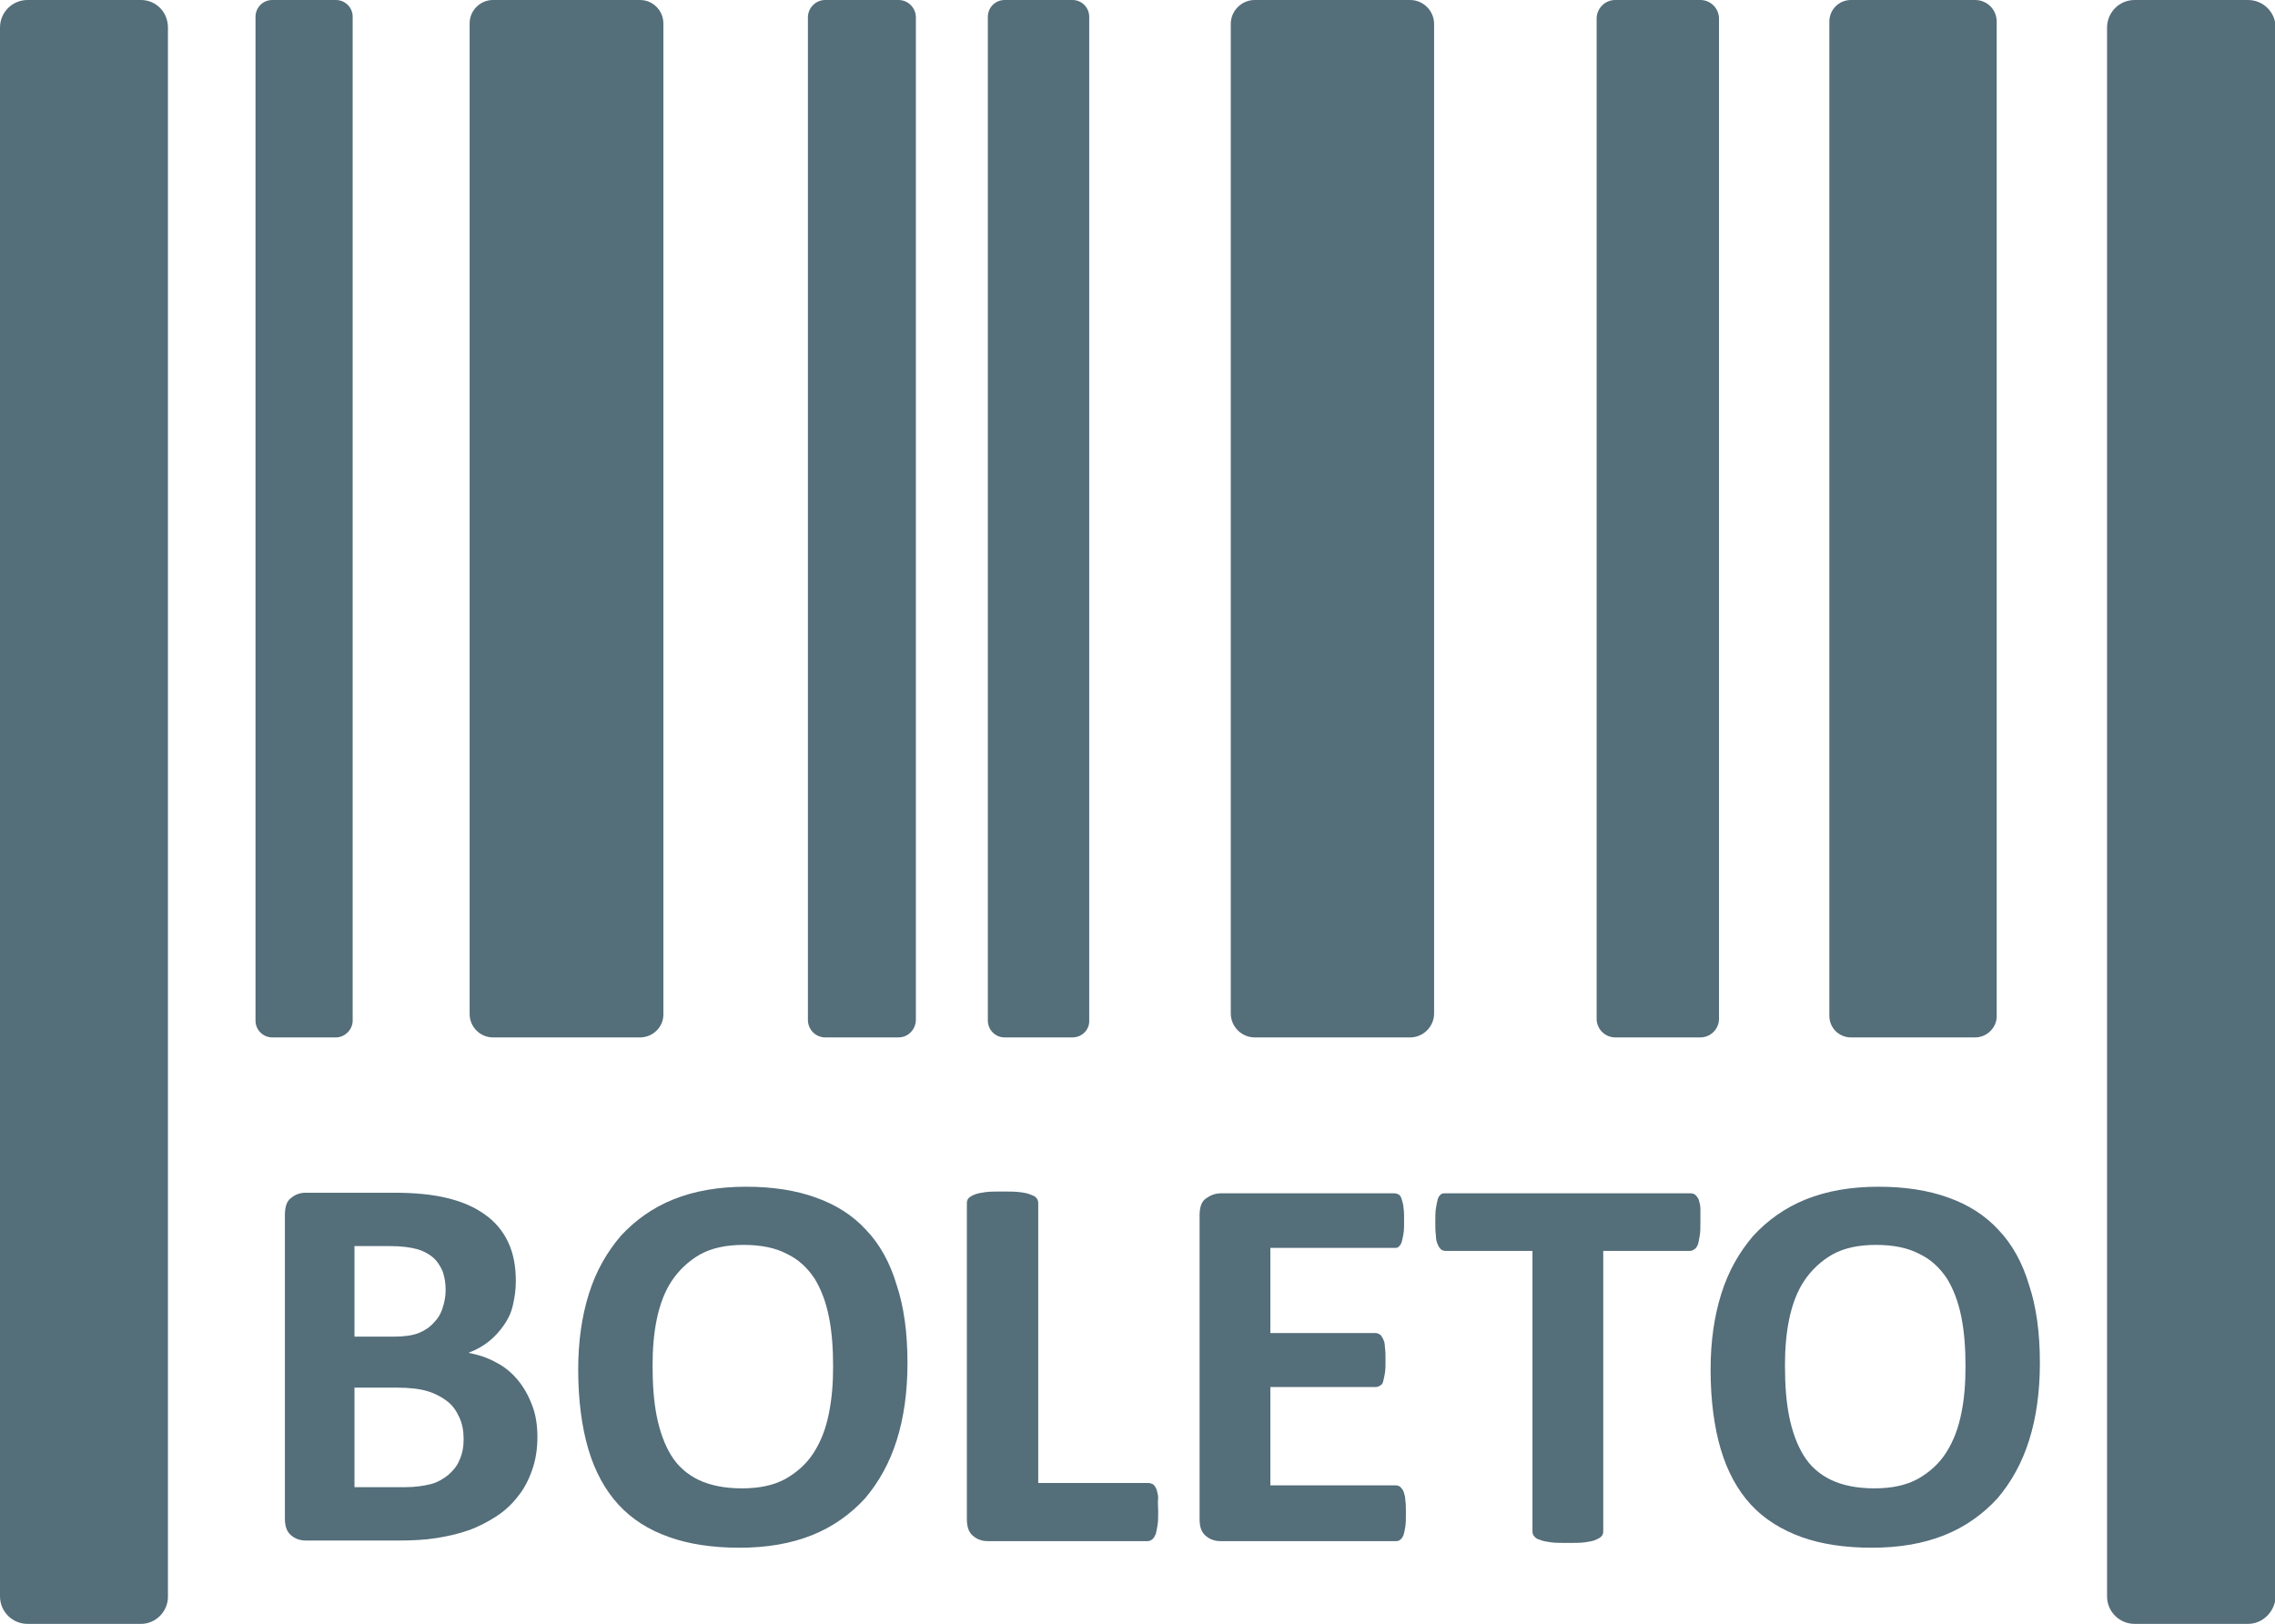 <?xml version="1.0" encoding="utf-8"?>
<!-- Generator: Adobe Illustrator 22.1.0, SVG Export Plug-In . SVG Version: 6.00 Build 0)  -->
<svg version="1.1" id="Camada_1" xmlns="http://www.w3.org/2000/svg" xmlns:xlink="http://www.w3.org/1999/xlink" x="0px" y="0px"
	 viewBox="0 0 379.3 270.8" style="enable-background:new 0 0 379.3 270.8;" xml:space="preserve">
<style type="text/css">
	.st0{fill:#546E7A;}
</style>
<title>icons8-boleto-bankario-480</title>
<g>
	<path class="st0" d="M89.6,239.6c0,2.1-0.3,3.9-0.9,5.6c-0.6,1.7-1.4,3.2-2.4,4.4c-1,1.3-2.2,2.4-3.6,3.3c-1.4,0.9-2.9,1.7-4.6,2.3
		c-1.7,0.6-3.5,1-5.4,1.3c-1.9,0.3-4,0.4-6.3,0.4H51c-1,0-1.8-0.3-2.5-0.9c-0.7-0.6-1-1.5-1-2.8v-50.6c0-1.3,0.3-2.3,1-2.8
		c0.7-0.6,1.5-0.9,2.5-0.9h14.6c3.6,0,6.6,0.3,9,0.9c2.5,0.6,4.5,1.5,6.2,2.7c1.7,1.2,3,2.7,3.9,4.6s1.3,4,1.3,6.6
		c0,1.4-0.2,2.7-0.5,4S84.7,220,84,221c-0.7,1-1.5,1.9-2.5,2.7c-1,0.8-2.1,1.4-3.4,1.9c1.6,0.3,3.2,0.8,4.6,1.6
		c1.4,0.7,2.6,1.7,3.6,2.9c1,1.2,1.8,2.6,2.4,4.2C89.3,235.8,89.6,237.6,89.6,239.6z M74.3,215.1c0-1.2-0.2-2.2-0.5-3.1
		c-0.4-0.9-0.9-1.7-1.6-2.3s-1.6-1.1-2.7-1.4c-1.1-0.3-2.6-0.5-4.4-0.5h-6v15.1h6.6c1.7,0,3.1-0.2,4.1-0.6c1-0.4,1.9-1,2.5-1.7
		c0.7-0.7,1.2-1.5,1.5-2.5C74.1,217.2,74.3,216.2,74.3,215.1z M77.3,240c0-1.3-0.2-2.5-0.7-3.6s-1.1-2-2-2.7c-0.9-0.7-2-1.3-3.3-1.7
		c-1.3-0.4-3.1-0.6-5.2-0.6h-7V248h8.5c1.6,0,3-0.2,4.2-0.5s2.1-0.9,2.9-1.5c0.8-0.7,1.5-1.5,1.9-2.5
		C77.1,242.4,77.3,241.3,77.3,240z"/>
	<path class="st0" d="M151.3,227.3c0,4.8-0.6,9.1-1.8,12.9c-1.2,3.8-3,7-5.3,9.7c-2.4,2.6-5.3,4.7-8.8,6.1
		c-3.5,1.4-7.5,2.1-12.1,2.1c-4.5,0-8.5-0.6-11.8-1.8c-3.4-1.2-6.2-3-8.4-5.4c-2.2-2.4-3.9-5.5-5-9.2c-1.1-3.7-1.7-8.2-1.7-13.3
		c0-4.7,0.6-8.9,1.8-12.7c1.2-3.8,3-6.9,5.3-9.6c2.4-2.6,5.3-4.7,8.8-6.1c3.5-1.4,7.5-2.1,12.1-2.1c4.4,0,8.3,0.6,11.6,1.8
		c3.4,1.2,6.2,3,8.4,5.4c2.3,2.4,4,5.5,5.1,9.2C150.7,217.9,151.3,222.2,151.3,227.3z M138.9,227.9c0-3.1-0.2-5.8-0.7-8.3
		c-0.5-2.5-1.3-4.6-2.4-6.4c-1.2-1.8-2.7-3.2-4.6-4.1c-1.9-1-4.3-1.5-7.2-1.5c-2.9,0-5.3,0.5-7.3,1.6c-1.9,1.1-3.5,2.6-4.7,4.4
		c-1.2,1.8-2,4-2.5,6.4c-0.5,2.4-0.7,5-0.7,7.7c0,3.2,0.2,6,0.7,8.5c0.5,2.5,1.3,4.7,2.4,6.5c1.1,1.8,2.7,3.2,4.6,4.1
		c1.9,0.9,4.3,1.4,7.2,1.4c2.9,0,5.3-0.5,7.3-1.6c1.9-1.1,3.5-2.5,4.7-4.4c1.2-1.9,2-4,2.5-6.5S138.9,230.7,138.9,227.9z"/>
	<path class="st0" d="M193.1,252c0,0.9,0,1.7-0.1,2.3c-0.1,0.6-0.2,1.1-0.3,1.5c-0.2,0.4-0.3,0.7-0.6,0.9c-0.2,0.2-0.5,0.3-0.8,0.3
		h-26.6c-1,0-1.8-0.3-2.5-0.9c-0.7-0.6-1-1.5-1-2.8v-52.7c0-0.3,0.1-0.6,0.3-0.8c0.2-0.2,0.5-0.4,1-0.6s1.1-0.3,1.8-0.4
		s1.7-0.1,2.8-0.1c1.2,0,2.1,0,2.9,0.1s1.3,0.2,1.8,0.4s0.8,0.3,1,0.6c0.2,0.2,0.3,0.5,0.3,0.8v46.7h18.3c0.3,0,0.6,0.1,0.8,0.2
		s0.4,0.4,0.6,0.8c0.1,0.4,0.3,0.9,0.3,1.5C193,250.4,193.1,251.1,193.1,252z"/>
	<path class="st0" d="M234.4,252.4c0,0.9,0,1.6-0.1,2.2c-0.1,0.6-0.2,1.1-0.3,1.4c-0.2,0.4-0.3,0.6-0.6,0.8
		c-0.2,0.2-0.5,0.2-0.7,0.2h-29.2c-1,0-1.8-0.3-2.5-0.9s-1-1.5-1-2.8v-50.6c0-1.3,0.3-2.3,1-2.8s1.5-0.9,2.5-0.9h29
		c0.3,0,0.5,0.1,0.7,0.2c0.2,0.1,0.4,0.4,0.5,0.8s0.3,0.9,0.3,1.4c0.1,0.6,0.1,1.3,0.1,2.2c0,0.8,0,1.5-0.1,2.1
		c-0.1,0.6-0.2,1.1-0.3,1.4c-0.1,0.4-0.3,0.6-0.5,0.8c-0.2,0.2-0.4,0.2-0.7,0.2h-20.7v14.2h17.5c0.3,0,0.5,0.1,0.7,0.2
		s0.4,0.4,0.6,0.8s0.3,0.8,0.3,1.4c0.1,0.6,0.1,1.3,0.1,2.1c0,0.9,0,1.6-0.1,2.2c-0.1,0.6-0.2,1-0.3,1.4s-0.3,0.6-0.6,0.7
		c-0.2,0.2-0.5,0.2-0.7,0.2h-17.5v16.4h20.9c0.3,0,0.5,0.1,0.7,0.2c0.2,0.2,0.4,0.4,0.6,0.8c0.1,0.4,0.3,0.8,0.3,1.4
		C234.4,250.8,234.4,251.5,234.4,252.4z"/>
	<path class="st0" d="M283.5,203.8c0,0.9,0,1.6-0.1,2.2c-0.1,0.6-0.2,1.1-0.3,1.5c-0.2,0.4-0.3,0.7-0.6,0.8
		c-0.2,0.2-0.5,0.3-0.7,0.3h-14.5v46.8c0,0.3-0.1,0.6-0.3,0.8c-0.2,0.2-0.5,0.4-1,0.6c-0.4,0.2-1.1,0.3-1.8,0.4s-1.7,0.1-2.8,0.1
		c-1.1,0-2.1,0-2.8-0.1s-1.4-0.2-1.8-0.4c-0.4-0.1-0.8-0.3-1-0.6c-0.2-0.2-0.3-0.5-0.3-0.8v-46.8h-14.5c-0.3,0-0.6-0.1-0.8-0.3
		c-0.2-0.2-0.4-0.5-0.5-0.8c-0.2-0.4-0.3-0.9-0.3-1.5c-0.1-0.6-0.1-1.4-0.1-2.2c0-0.9,0-1.7,0.1-2.3c0.1-0.6,0.2-1.1,0.3-1.5
		c0.1-0.4,0.3-0.6,0.5-0.8c0.2-0.2,0.5-0.2,0.8-0.2h40.9c0.3,0,0.5,0.1,0.7,0.2c0.2,0.2,0.4,0.4,0.6,0.8c0.1,0.4,0.3,0.9,0.3,1.5
		S283.5,202.9,283.5,203.8z"/>
	<path class="st0" d="M340.1,227.3c0,4.8-0.6,9.1-1.8,12.9c-1.2,3.8-3,7-5.3,9.7c-2.4,2.6-5.3,4.7-8.8,6.1
		c-3.5,1.4-7.5,2.1-12.1,2.1c-4.5,0-8.5-0.6-11.8-1.8s-6.2-3-8.4-5.4s-3.9-5.5-5-9.2c-1.1-3.7-1.7-8.2-1.7-13.3
		c0-4.7,0.6-8.9,1.8-12.7c1.2-3.8,3-6.9,5.3-9.6c2.4-2.6,5.3-4.7,8.8-6.1c3.5-1.4,7.5-2.1,12.1-2.1c4.4,0,8.3,0.6,11.6,1.8
		c3.4,1.2,6.2,3,8.4,5.4c2.3,2.4,4,5.5,5.1,9.2C339.5,217.9,340.1,222.2,340.1,227.3z M327.7,227.9c0-3.1-0.2-5.8-0.7-8.3
		c-0.5-2.5-1.3-4.6-2.4-6.4c-1.2-1.8-2.7-3.2-4.6-4.1c-1.9-1-4.3-1.5-7.2-1.5c-2.9,0-5.3,0.5-7.3,1.6c-1.9,1.1-3.5,2.6-4.7,4.4
		s-2,4-2.5,6.4c-0.5,2.4-0.7,5-0.7,7.7c0,3.2,0.2,6,0.7,8.5s1.3,4.7,2.4,6.5c1.1,1.8,2.7,3.2,4.6,4.1c1.9,0.9,4.3,1.4,7.2,1.4
		c2.9,0,5.3-0.5,7.3-1.6c1.9-1.1,3.5-2.5,4.7-4.4c1.2-1.9,2-4,2.5-6.5C327.5,233.3,327.7,230.7,327.7,227.9z"/>
</g>
<path class="st0" d="M23.5,270.8H4.6c-2.5,0-4.6-2-4.6-4.6V4.6C0,2,2.1,0,4.6,0h18.9C26,0,28,2,28,4.6v261.7
	C28,268.7,26,270.8,23.5,270.8z"/>
<path class="st0" d="M374.8,270.8h-18.9c-2.5,0-4.6-2-4.6-4.6V4.6c0-2.5,2-4.6,4.6-4.6h18.9c2.5,0,4.6,2,4.6,4.6v261.7
	C379.3,268.7,377.3,270.8,374.8,270.8z"/>
<path class="st0" d="M329.3,173h-20.7c-2,0-3.6-1.6-3.6-3.6V3.6c0-2,1.6-3.6,3.6-3.6h20.7c2,0,3.6,1.6,3.6,3.6v165.7
	C333,171.3,331.3,173,329.3,173z"/>
<path class="st0" d="M283.5,173h-14.2c-1.7,0-3.1-1.4-3.1-3.1V3.1c0-1.7,1.4-3.1,3.1-3.1h14.2c1.7,0,3.1,1.4,3.1,3.1v166.8
	C286.6,171.6,285.2,173,283.5,173z"/>
<path class="st0" d="M235.1,173h-25.9c-2.2,0-4-1.8-4-4V4c0-2.2,1.8-4,4-4h25.9c2.2,0,4,1.8,4,4v165
	C239.1,171.2,237.3,173,235.1,173z"/>
<path class="st0" d="M178.8,173h-11.3c-1.6,0-2.8-1.3-2.8-2.8V2.8c0-1.6,1.3-2.8,2.8-2.8h11.3c1.6,0,2.8,1.3,2.8,2.8v167.3
	C181.7,171.7,180.4,173,178.8,173z"/>
<path class="st0" d="M149.8,173h-12.2c-1.6,0-2.9-1.3-2.9-2.9V2.9c0-1.6,1.3-2.9,2.9-2.9h12.2c1.6,0,2.9,1.3,2.9,2.9V170
	C152.7,171.7,151.4,173,149.8,173z"/>
<path class="st0" d="M106.7,173H82.2c-2.2,0-3.9-1.8-3.9-3.9V3.9c0-2.2,1.8-3.9,3.9-3.9h24.5c2.2,0,3.9,1.8,3.9,3.9v165.1
	C110.7,171.2,108.9,173,106.7,173z"/>
<path class="st0" d="M56,173H45.4c-1.5,0-2.8-1.2-2.8-2.8V2.8c0-1.5,1.2-2.8,2.8-2.8H56c1.5,0,2.8,1.2,2.8,2.8v167.4
	C58.8,171.7,57.5,173,56,173z"/>
</svg>
